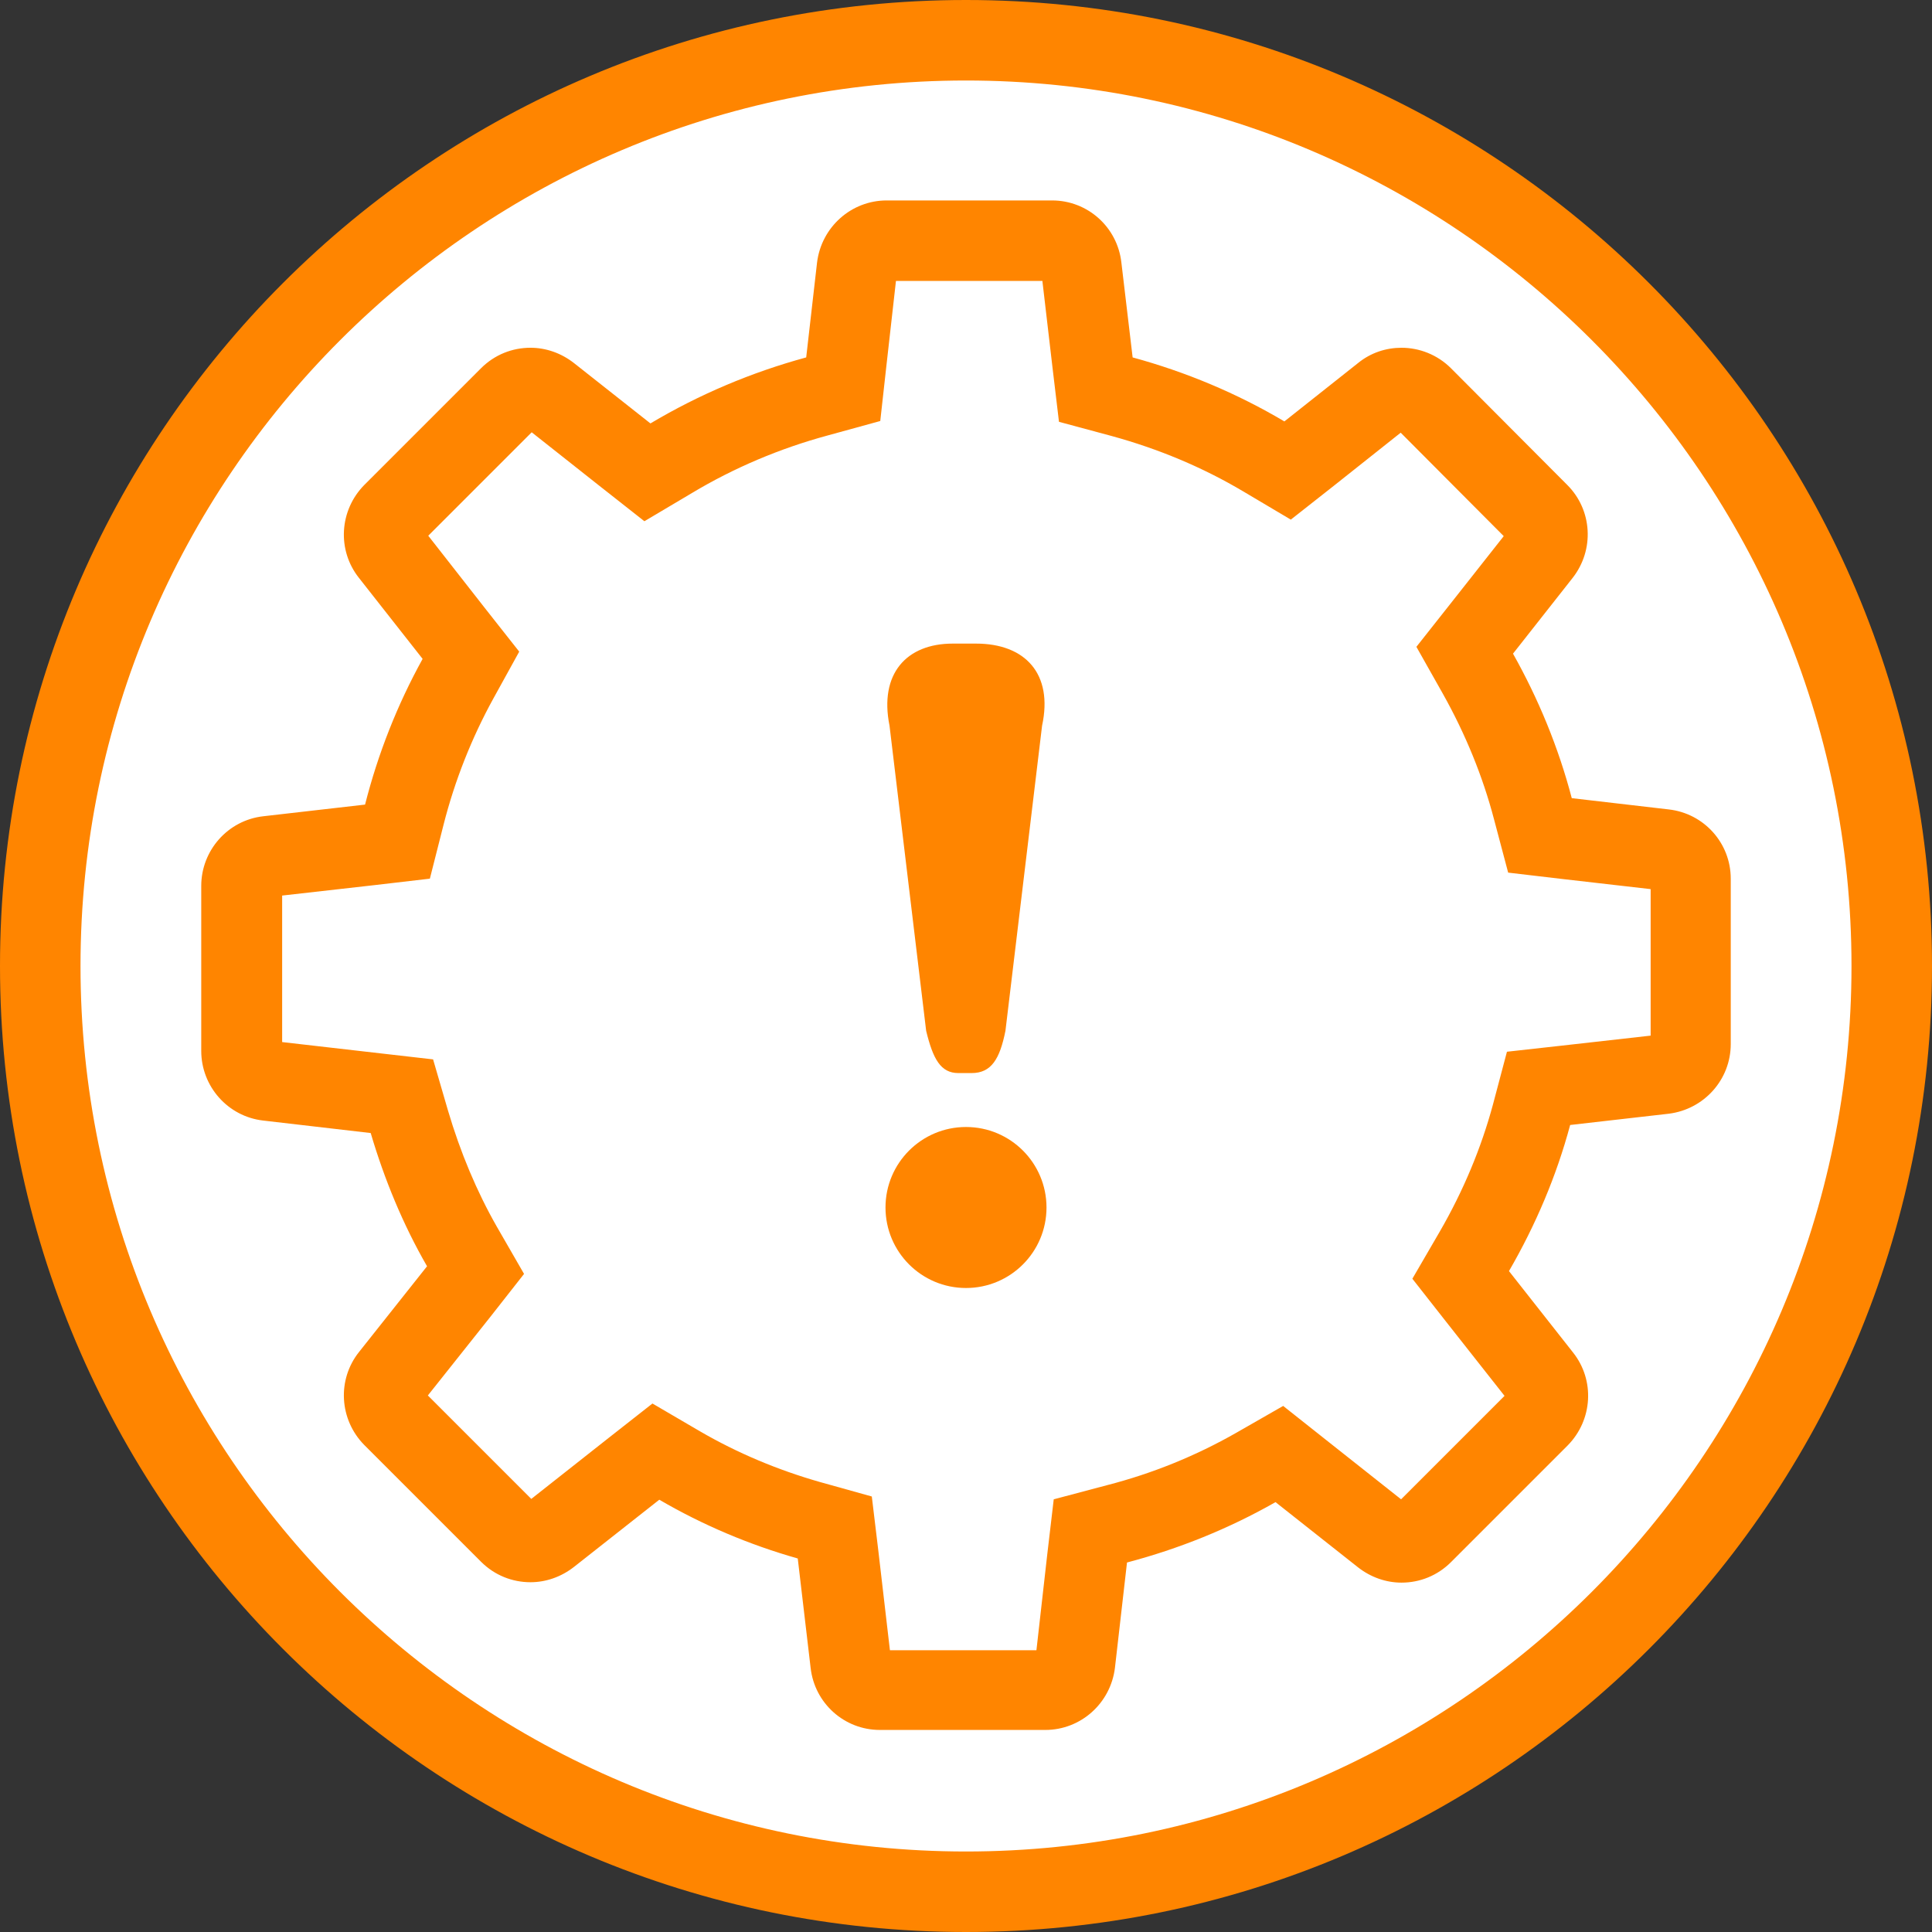 <?xml version="1.0" encoding="UTF-8"?>
<svg xmlns="http://www.w3.org/2000/svg" viewBox="0 0 48 48">
  <rect x="0" y="0" width="48" height="48" fill="#333333" stroke="none"/>
  <defs>
    <style>
      .cls-1 {
        fill: #fff;
      }

      .cls-1, .cls-2 {
        stroke-width: 0px;
      }

      .cls-2 {
        fill: #ff8500;
      }
    </style>
  </defs>
  <g id="background">
    <g>
      <circle class="cls-1" cx="24" cy="24" r="23"/>
      <path class="cls-2" d="m24,2c12.13,0,22,9.87,22,22s-9.87,22-22,22S2,36.13,2,24,11.87,2,24,2m0-2C10.75,0,0,10.75,0,24s10.75,24,24,24,24-10.75,24-24S37.25,0,24,0h0Z"/>
    </g>
  </g>
  <g id="icon">
    <path class="cls-2" d="m22.28,6.79h0,0m3.62.21l.25,2.14.16,1.34,1.3.35c1.17.32,2.27.78,3.28,1.38l1.18.7,1.08-.85,1.65-1.31,2.56,2.57-1.34,1.7-.83,1.05.66,1.17c.56,1,.99,2.05,1.27,3.12l.35,1.32,1.36.16,2.18.25v3.64l-2.22.25-1.35.15-.35,1.32c-.29,1.07-.73,2.13-1.32,3.15l-.68,1.17.84,1.07,1.45,1.84-2.57,2.57-1.87-1.48-1.06-.84-1.17.67c-1,.57-2.08,1.01-3.21,1.3l-1.32.35-.16,1.36-.27,2.39h-3.64l-.29-2.49-.16-1.33-1.29-.36c-1.05-.3-2.05-.72-2.98-1.26l-1.18-.69-1.07.84-1.94,1.53-2.57-2.57,1.55-1.95.84-1.07-.68-1.18c-.49-.86-.9-1.83-1.21-2.88l-.37-1.27-1.31-.15-2.44-.28v-3.64l2.3-.26,1.37-.16.34-1.34c.28-1.1.7-2.16,1.24-3.14l.64-1.16-.82-1.04-1.44-1.84,2.57-2.57,1.72,1.36,1.08.85,1.18-.7c1.05-.63,2.19-1.11,3.37-1.43l1.31-.36.15-1.35.24-2.13h3.64m-12.55,3.6h0,0m12.79-5.6h-4.11c-.88,0-1.62.66-1.73,1.54l-.27,2.36c-1.36.37-2.66.92-3.87,1.64l-1.9-1.5c-.32-.25-.7-.38-1.08-.38-.45,0-.89.17-1.23.51l-2.9,2.9c-.62.63-.68,1.62-.13,2.31l1.58,2.01c-.63,1.14-1.11,2.36-1.43,3.62l-2.53.29c-.88.1-1.54.85-1.54,1.73v4.1c0,.88.66,1.63,1.54,1.73l2.67.31c.34,1.15.8,2.27,1.4,3.31l-1.69,2.13c-.55.69-.49,1.68.13,2.31l2.9,2.9c.34.34.78.51,1.23.51.38,0,.76-.13,1.08-.38l2.12-1.67c1.08.63,2.24,1.12,3.44,1.46l.32,2.72c.1.88.84,1.54,1.72,1.54h4.11c.88,0,1.62-.66,1.73-1.54l.3-2.62c1.29-.34,2.53-.84,3.69-1.5l2.05,1.62c.32.25.7.38,1.08.38.45,0,.89-.17,1.23-.51l2.9-2.9c.62-.63.68-1.62.13-2.31l-1.59-2.02c.66-1.14,1.18-2.36,1.52-3.63l2.45-.28c.88-.11,1.54-.85,1.54-1.73v-4.11c0-.88-.66-1.62-1.54-1.72l-2.41-.28c-.33-1.26-.83-2.47-1.46-3.59l1.48-1.88c.55-.7.49-1.69-.13-2.31l-2.89-2.9c-.34-.34-.79-.51-1.23-.51-.38,0-.76.12-1.08.38l-1.83,1.45c-1.18-.7-2.45-1.23-3.77-1.59l-.28-2.36c-.1-.88-.84-1.54-1.72-1.54h0Z"/>
    <g>
      <path class="cls-2" d="m23.01,25.61l-.91-7.58c-.26-1.29.42-2.04,1.57-2.04h.58c1.22,0,1.92.75,1.64,2.04l-.91,7.58c-.14.7-.35,1.05-.84,1.05h-.33c-.44,0-.63-.35-.8-1.05Z"/>
      <circle class="cls-2" cx="24" cy="30" r="2"/>
    </g>
  </g>
</svg>